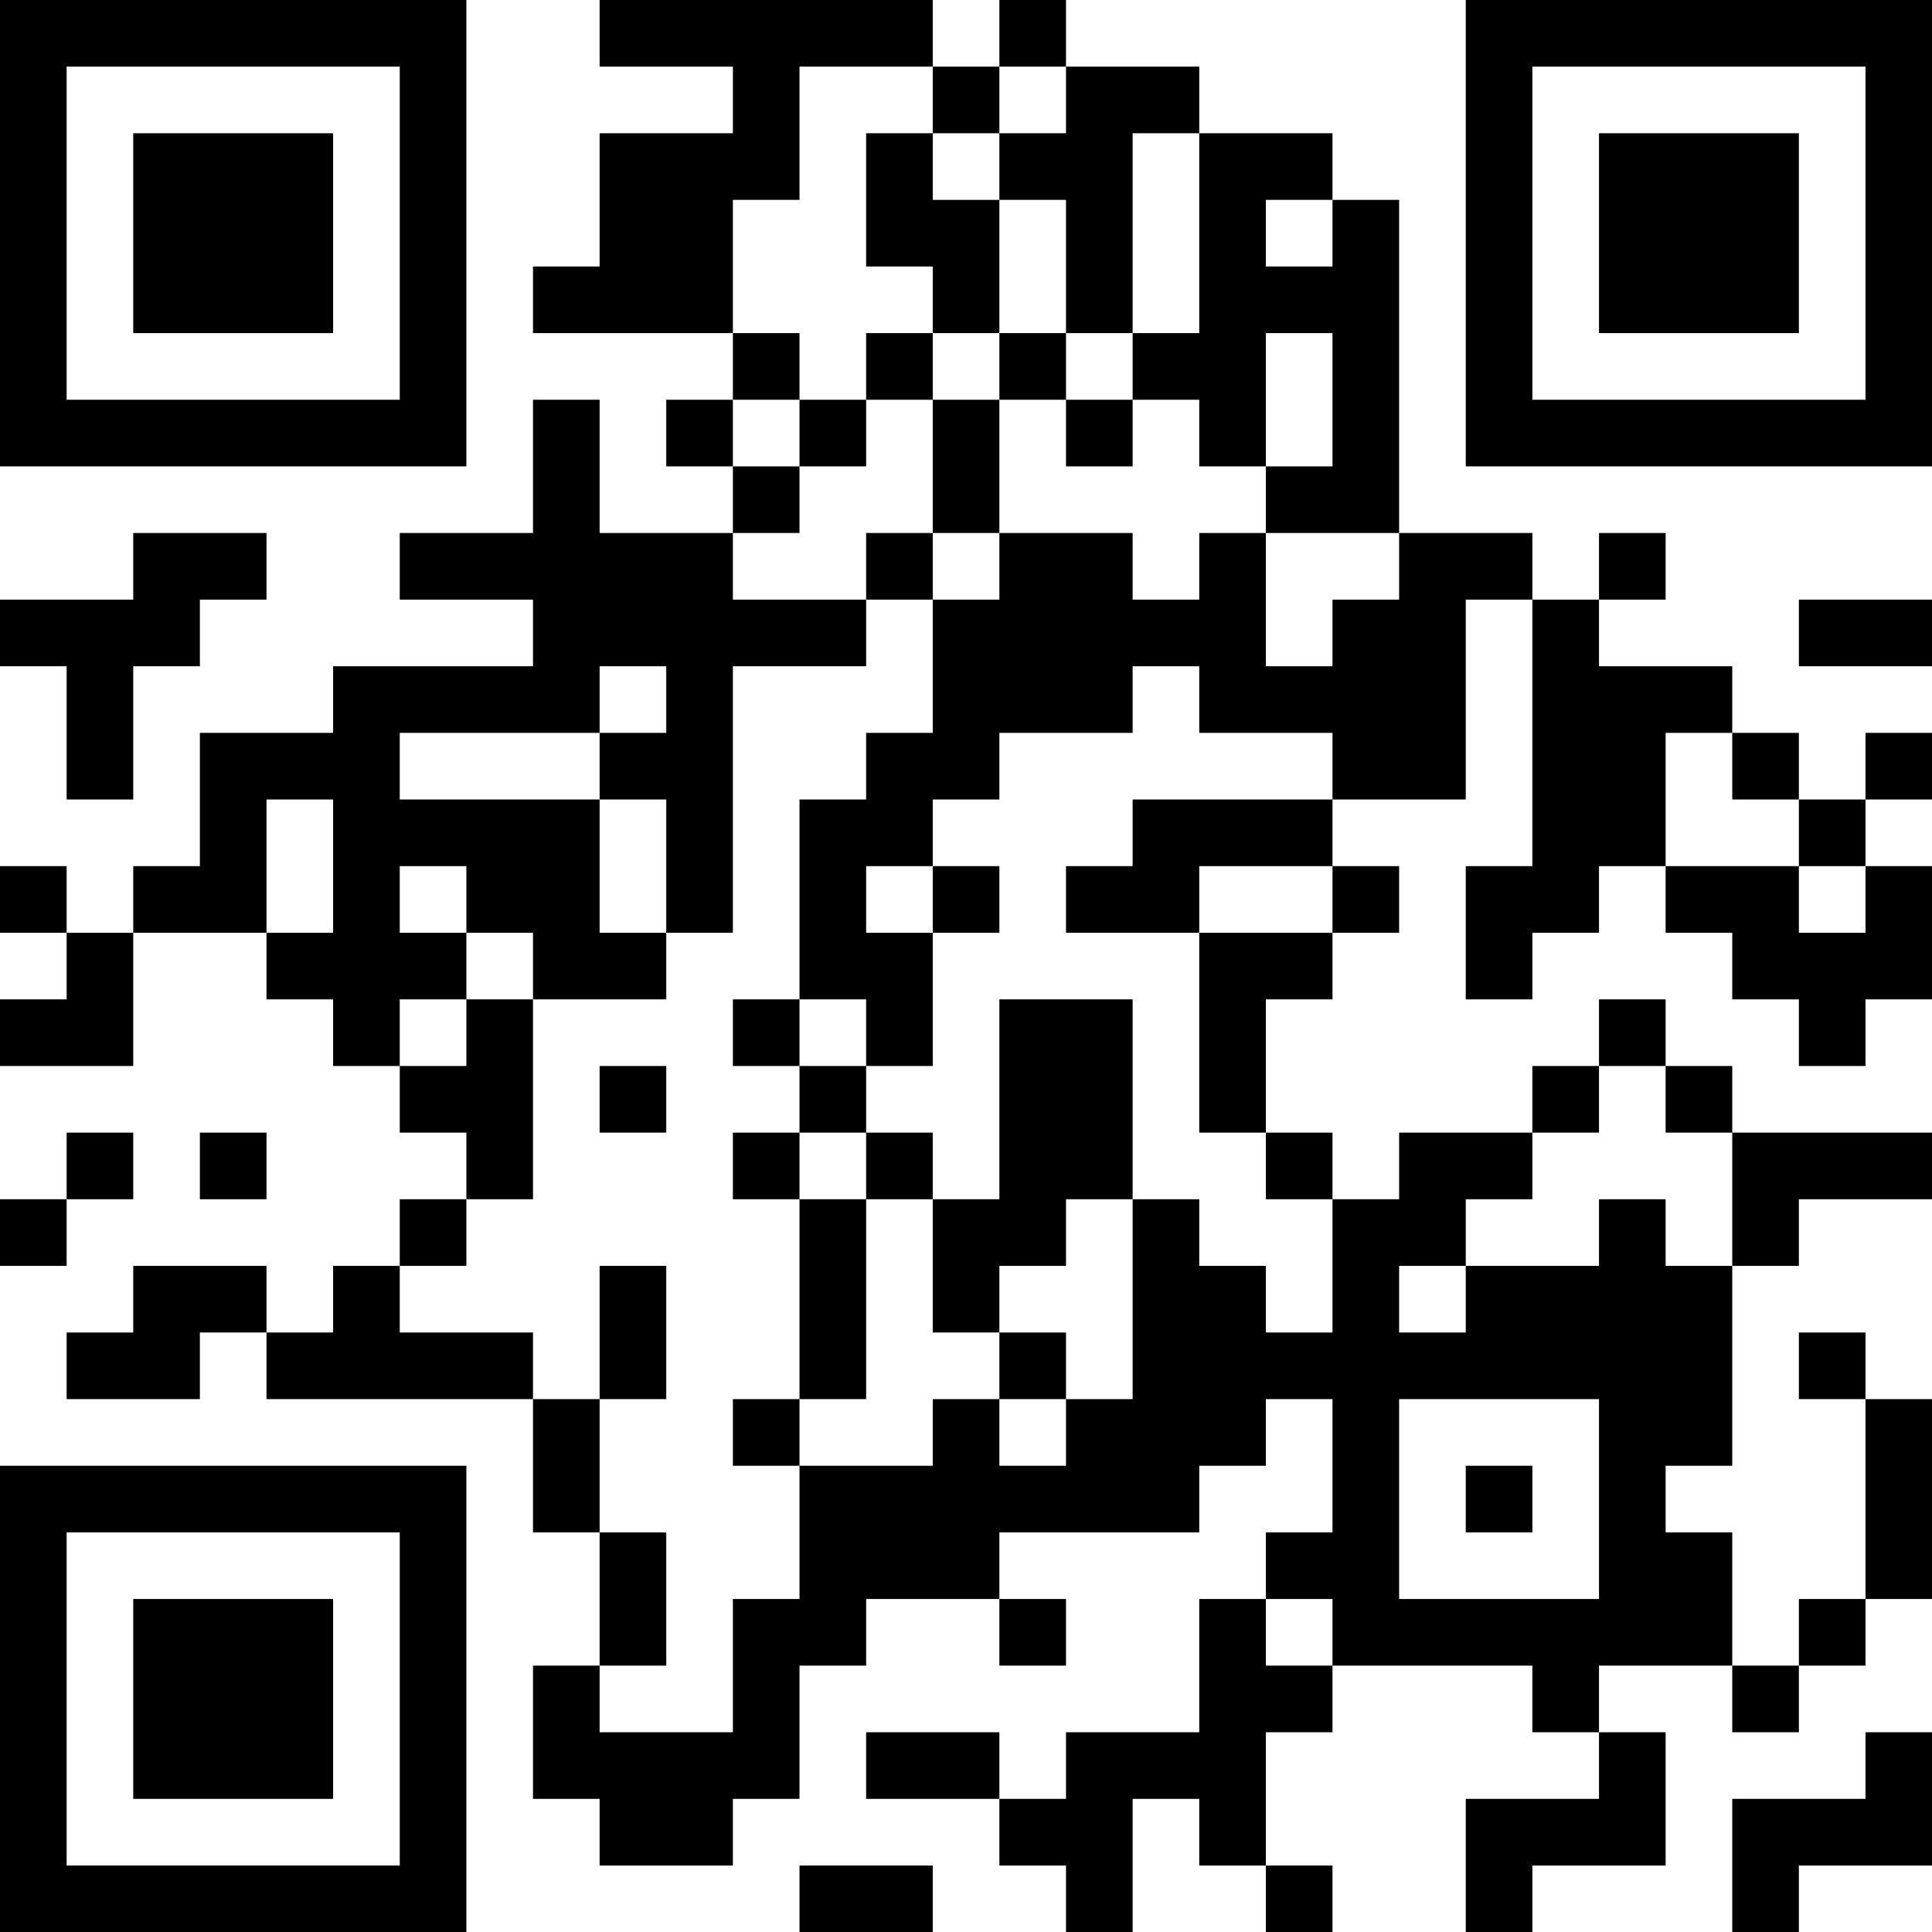 <?xml version="1.0" encoding="UTF-8"?>
<svg xmlns="http://www.w3.org/2000/svg" version="1.1" width="200" height="200" viewBox="0 0 200 200"><rect x="0" y="0" width="200" height="200" fill="#ffffff"/><g transform="scale(6.897)"><g transform="translate(0,0)"><path fill-rule="evenodd" d="M9 0L9 1L11 1L11 2L9 2L9 4L8 4L8 5L11 5L11 6L10 6L10 7L11 7L11 8L9 8L9 6L8 6L8 8L6 8L6 9L8 9L8 10L5 10L5 11L3 11L3 13L2 13L2 14L1 14L1 13L0 13L0 14L1 14L1 15L0 15L0 16L2 16L2 14L4 14L4 15L5 15L5 16L6 16L6 17L7 17L7 18L6 18L6 19L5 19L5 20L4 20L4 19L2 19L2 20L1 20L1 21L3 21L3 20L4 20L4 21L8 21L8 23L9 23L9 25L8 25L8 27L9 27L9 28L11 28L11 27L12 27L12 25L13 25L13 24L15 24L15 25L16 25L16 24L15 24L15 23L18 23L18 22L19 22L19 21L20 21L20 23L19 23L19 24L18 24L18 26L16 26L16 27L15 27L15 26L13 26L13 27L15 27L15 28L16 28L16 29L17 29L17 27L18 27L18 28L19 28L19 29L20 29L20 28L19 28L19 26L20 26L20 25L23 25L23 26L24 26L24 27L22 27L22 29L23 29L23 28L25 28L25 26L24 26L24 25L26 25L26 26L27 26L27 25L28 25L28 24L29 24L29 21L28 21L28 20L27 20L27 21L28 21L28 24L27 24L27 25L26 25L26 23L25 23L25 22L26 22L26 19L27 19L27 18L29 18L29 17L26 17L26 16L25 16L25 15L24 15L24 16L23 16L23 17L21 17L21 18L20 18L20 17L19 17L19 15L20 15L20 14L21 14L21 13L20 13L20 12L22 12L22 9L23 9L23 13L22 13L22 15L23 15L23 14L24 14L24 13L25 13L25 14L26 14L26 15L27 15L27 16L28 16L28 15L29 15L29 13L28 13L28 12L29 12L29 11L28 11L28 12L27 12L27 11L26 11L26 10L24 10L24 9L25 9L25 8L24 8L24 9L23 9L23 8L21 8L21 3L20 3L20 2L18 2L18 1L16 1L16 0L15 0L15 1L14 1L14 0ZM12 1L12 3L11 3L11 5L12 5L12 6L11 6L11 7L12 7L12 8L11 8L11 9L13 9L13 10L11 10L11 14L10 14L10 12L9 12L9 11L10 11L10 10L9 10L9 11L6 11L6 12L9 12L9 14L10 14L10 15L8 15L8 14L7 14L7 13L6 13L6 14L7 14L7 15L6 15L6 16L7 16L7 15L8 15L8 18L7 18L7 19L6 19L6 20L8 20L8 21L9 21L9 23L10 23L10 25L9 25L9 26L11 26L11 24L12 24L12 22L14 22L14 21L15 21L15 22L16 22L16 21L17 21L17 18L18 18L18 19L19 19L19 20L20 20L20 18L19 18L19 17L18 17L18 14L20 14L20 13L18 13L18 14L16 14L16 13L17 13L17 12L20 12L20 11L18 11L18 10L17 10L17 11L15 11L15 12L14 12L14 13L13 13L13 14L14 14L14 16L13 16L13 15L12 15L12 12L13 12L13 11L14 11L14 9L15 9L15 8L17 8L17 9L18 9L18 8L19 8L19 10L20 10L20 9L21 9L21 8L19 8L19 7L20 7L20 5L19 5L19 7L18 7L18 6L17 6L17 5L18 5L18 2L17 2L17 5L16 5L16 3L15 3L15 2L16 2L16 1L15 1L15 2L14 2L14 1ZM13 2L13 4L14 4L14 5L13 5L13 6L12 6L12 7L13 7L13 6L14 6L14 8L13 8L13 9L14 9L14 8L15 8L15 6L16 6L16 7L17 7L17 6L16 6L16 5L15 5L15 3L14 3L14 2ZM19 3L19 4L20 4L20 3ZM14 5L14 6L15 6L15 5ZM2 8L2 9L0 9L0 10L1 10L1 12L2 12L2 10L3 10L3 9L4 9L4 8ZM27 9L27 10L29 10L29 9ZM25 11L25 13L27 13L27 14L28 14L28 13L27 13L27 12L26 12L26 11ZM4 12L4 14L5 14L5 12ZM14 13L14 14L15 14L15 13ZM11 15L11 16L12 16L12 17L11 17L11 18L12 18L12 21L11 21L11 22L12 22L12 21L13 21L13 18L14 18L14 20L15 20L15 21L16 21L16 20L15 20L15 19L16 19L16 18L17 18L17 15L15 15L15 18L14 18L14 17L13 17L13 16L12 16L12 15ZM9 16L9 17L10 17L10 16ZM24 16L24 17L23 17L23 18L22 18L22 19L21 19L21 20L22 20L22 19L24 19L24 18L25 18L25 19L26 19L26 17L25 17L25 16ZM1 17L1 18L0 18L0 19L1 19L1 18L2 18L2 17ZM3 17L3 18L4 18L4 17ZM12 17L12 18L13 18L13 17ZM9 19L9 21L10 21L10 19ZM21 21L21 24L24 24L24 21ZM22 22L22 23L23 23L23 22ZM19 24L19 25L20 25L20 24ZM28 26L28 27L26 27L26 29L27 29L27 28L29 28L29 26ZM12 28L12 29L14 29L14 28ZM0 0L0 7L7 7L7 0ZM1 1L1 6L6 6L6 1ZM2 2L2 5L5 5L5 2ZM22 0L22 7L29 7L29 0ZM23 1L23 6L28 6L28 1ZM24 2L24 5L27 5L27 2ZM0 22L0 29L7 29L7 22ZM1 23L1 28L6 28L6 23ZM2 24L2 27L5 27L5 24Z" fill="#000000"/></g></g></svg>
